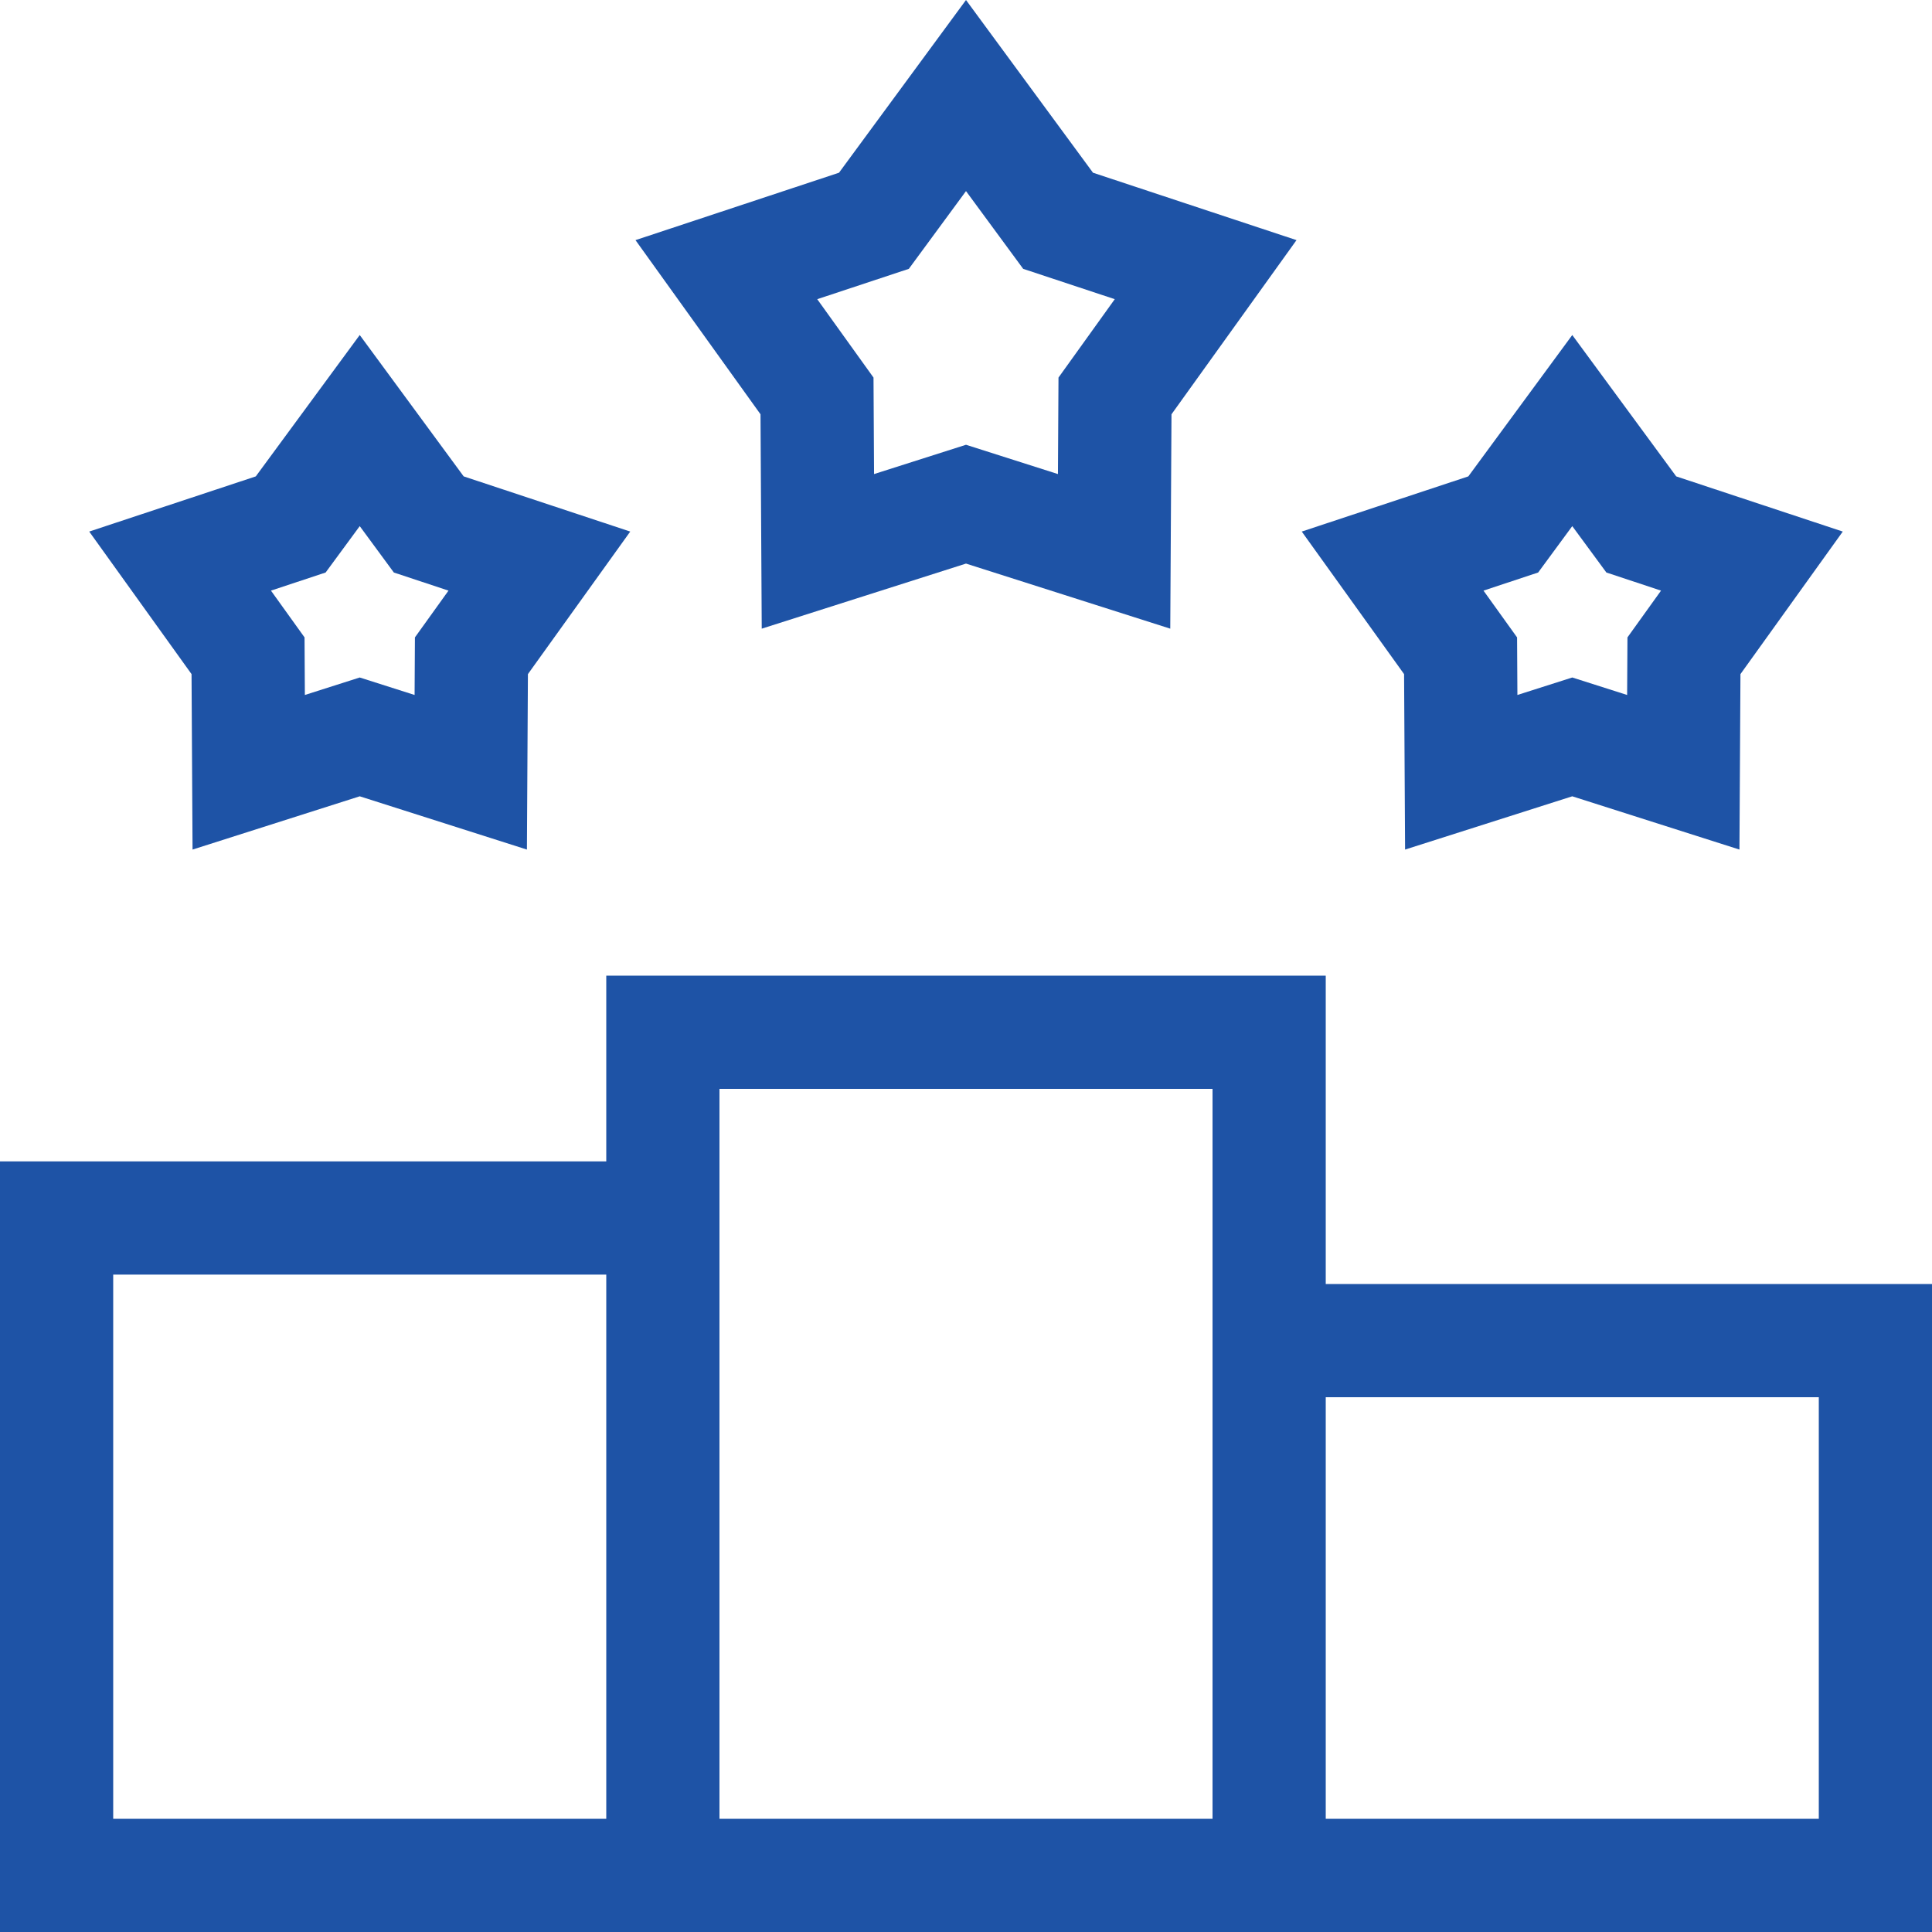 <svg style="fill: #1e53a6;" enable-background="new 0 0 512 512" height="512" viewBox="0 0 512 512" width="512" xmlns="http://www.w3.org/2000/svg"><path d="m351.334 340.278v-81.718h-190.667v49.223h-160.667v204.217h512v-171.722zm-190.667 141.722h-130.667v-144.217h130.667zm160.667 0h-130.667v-174.217-19.223h130.667v51.719zm160.666 0h-130.666v-111.722h130.666z"/><path d="m201.868 166.603 54.132-17.248 54.132 17.248.325-56.813 33.131-46.153-53.932-17.864-33.656-45.773-33.656 45.772-53.932 17.864 33.131 46.153zm38.983-95.358 15.149-20.603 15.149 20.603 24.275 8.041-14.913 20.774-.146 25.572-24.365-7.763-24.366 7.764-.146-25.572-14.913-20.774z"/><path d="m51.028 225.145 44.305-14.116 44.306 14.116.266-46.5 27.117-37.775-44.142-14.622-27.546-37.462-27.546 37.462-44.142 14.622 27.116 37.775zm35.266-73.424 9.04-12.293 9.04 12.293 14.485 4.798-8.899 12.396-.087 15.259-14.539-4.633-14.54 4.633-.087-15.259-8.898-12.396z"/><path d="m372.361 225.145 44.306-14.116 44.305 14.116.267-46.5 27.116-37.775-44.142-14.622-27.546-37.462-27.546 37.462-44.142 14.622 27.117 37.775zm35.266-73.424 9.04-12.293 9.04 12.293 14.485 4.798-8.898 12.396-.087 15.259-14.54-4.633-14.539 4.633-.087-15.259-8.899-12.396z"/></svg>